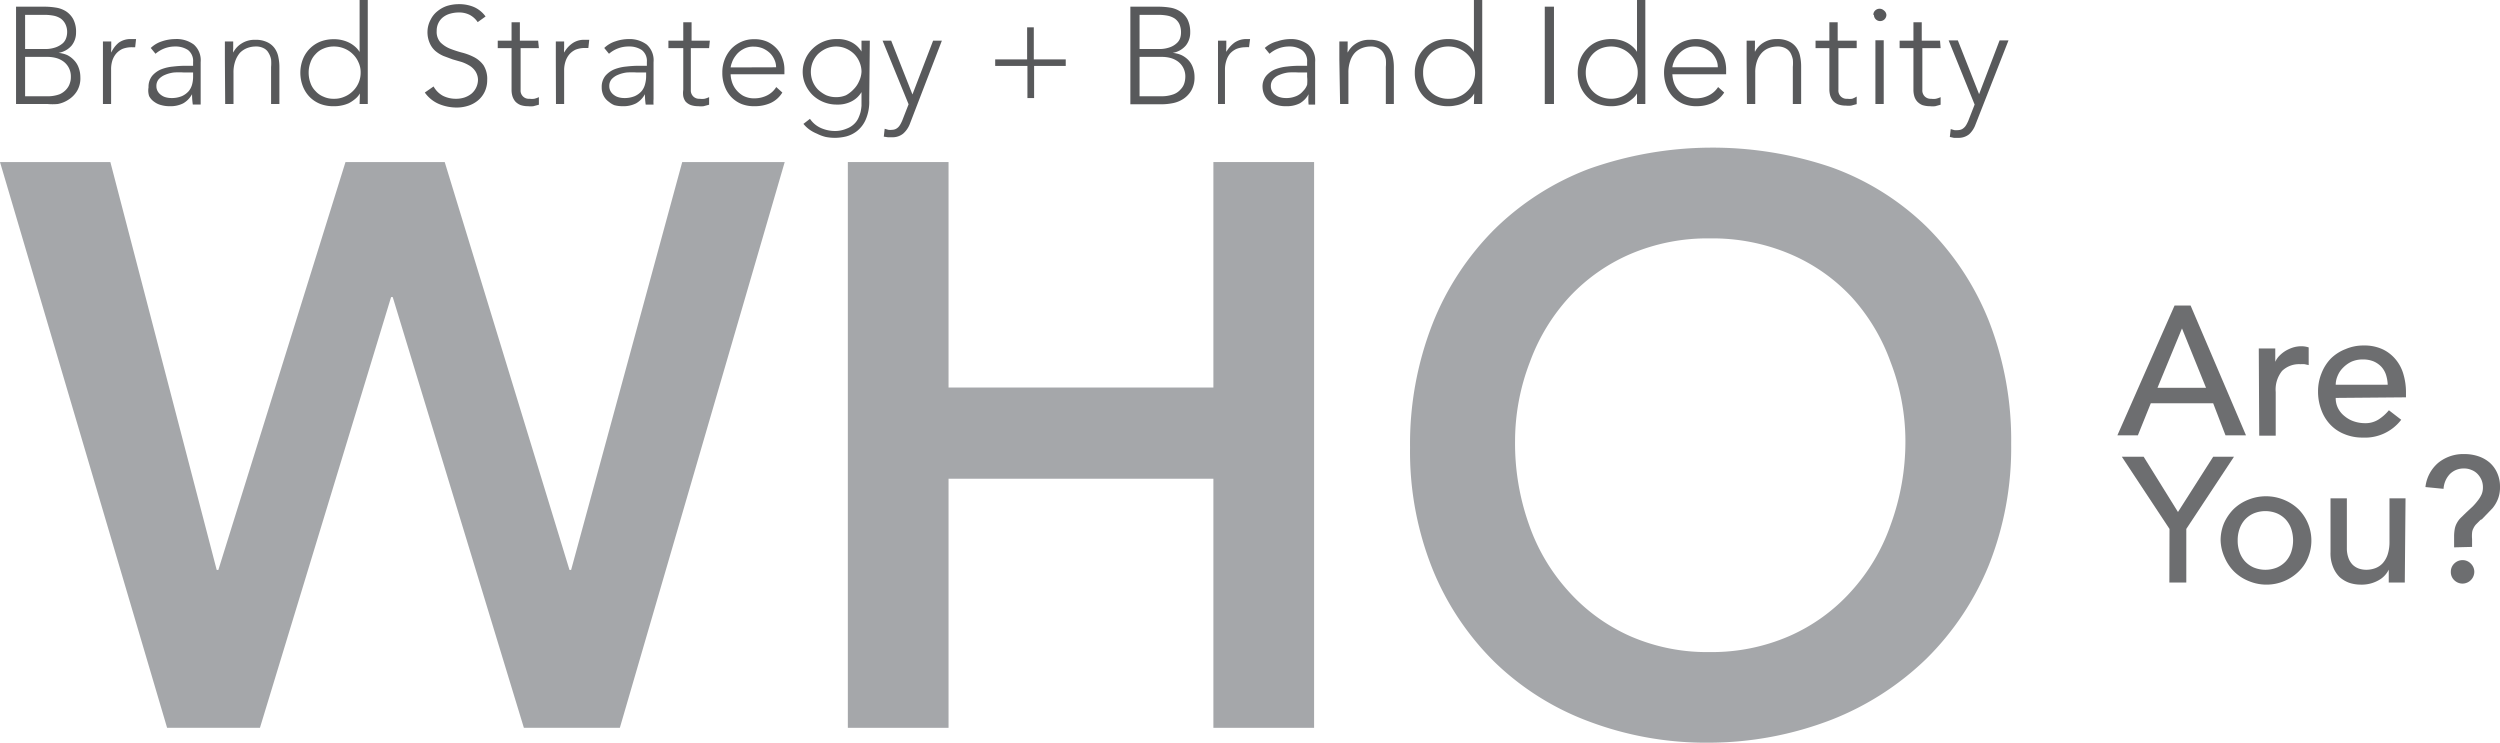 <svg id="Layer_1" data-name="Layer 1" xmlns="http://www.w3.org/2000/svg" viewBox="0 0 168.31 50"><defs><style>.cls-1{fill:#58595b;}.cls-2{fill:#6d6e70;}.cls-3{fill:#a5a7aa;}</style></defs><path class="cls-1" d="M1.08.45H3a4.74,4.74,0,0,1,.75.06,1.78,1.78,0,0,1,.69.25,1.48,1.48,0,0,1,.49.53,1.82,1.82,0,0,1,.19.9,1.38,1.38,0,0,1-.3.88,1.49,1.49,0,0,1-.88.49v0a1.9,1.9,0,0,1,.59.15A1.62,1.62,0,0,1,5,4.07a1.39,1.39,0,0,1,.3.5,1.81,1.81,0,0,1,.11.63,1.67,1.67,0,0,1-.22.92,1.77,1.77,0,0,1-.55.57A2,2,0,0,1,3.9,7,3.65,3.65,0,0,1,3.18,7H1.08ZM1.69,3.3H3a2.11,2.11,0,0,0,.77-.12,1.5,1.5,0,0,0,.47-.28.86.86,0,0,0,.22-.36,1.22,1.22,0,0,0,.06-.35,1.2,1.2,0,0,0-.12-.57,1,1,0,0,0-.31-.37,1.35,1.35,0,0,0-.46-.19A3.21,3.21,0,0,0,3.05,1H1.69Zm0,3.18H3.1A2.35,2.35,0,0,0,4,6.35,1.28,1.28,0,0,0,4.48,6a1.09,1.09,0,0,0,.23-.42,1.16,1.16,0,0,0,.06-.39,1.25,1.25,0,0,0-.14-.63,1.22,1.22,0,0,0-.36-.42,1.5,1.5,0,0,0-.51-.24,2.22,2.22,0,0,0-.57-.07H1.69Z"/><path class="cls-1" d="M6.93,4c0-.08,0-.18,0-.29s0-.23,0-.35,0-.23,0-.33,0-.19,0-.24h.56c0,.16,0,.32,0,.47a1.2,1.2,0,0,0,0,.28A1.83,1.83,0,0,1,8,2.87a1.35,1.35,0,0,1,.82-.24H9l.16,0-.06.55-.22,0a1.73,1.73,0,0,0-.63.11,1.27,1.27,0,0,0-.43.32,1.4,1.4,0,0,0-.26.48,1.94,1.94,0,0,0-.08.6V7H6.93Z"/><path class="cls-1" d="M13.51,5.24c0,.21,0,.4,0,.56s0,.33,0,.47,0,.28,0,.4,0,.25,0,.37h-.53a4.9,4.9,0,0,1-.05-.7h0a1.56,1.56,0,0,1-.6.62,1.89,1.89,0,0,1-.91.19,2,2,0,0,1-.55-.07,1.32,1.32,0,0,1-.48-.22,1.1,1.1,0,0,1-.35-.39A1.22,1.22,0,0,1,10,5.88a1.18,1.18,0,0,1,.25-.78,1.6,1.6,0,0,1,.62-.44,2.93,2.93,0,0,1,.79-.18,6.89,6.89,0,0,1,.73-.05H13V4.17a.93.93,0,0,0-.34-.8,1.51,1.51,0,0,0-.87-.24,2,2,0,0,0-1.32.49l-.32-.39a1.92,1.92,0,0,1,.76-.45,2.85,2.85,0,0,1,.88-.15A1.94,1.94,0,0,1,13.05,3a1.41,1.41,0,0,1,.46,1.18Zm-1.12-.36a5.06,5.06,0,0,0-.68,0,2.2,2.2,0,0,0-.6.16,1.17,1.17,0,0,0-.42.29.69.69,0,0,0-.16.47.68.68,0,0,0,.09.35.79.79,0,0,0,.23.25.89.89,0,0,0,.31.15,1.41,1.41,0,0,0,.35.05,1.78,1.78,0,0,0,.74-.13,1.35,1.35,0,0,0,.46-.34,1.21,1.21,0,0,0,.23-.47A2,2,0,0,0,13,5.17V4.88Z"/><path class="cls-1" d="M15.14,4c0-.08,0-.18,0-.29s0-.23,0-.35,0-.23,0-.33,0-.19,0-.24h.56c0,.16,0,.32,0,.47a1.43,1.43,0,0,0,0,.28h0a1.54,1.54,0,0,1,.56-.61,1.61,1.61,0,0,1,.91-.25,1.76,1.76,0,0,1,.82.16,1.27,1.27,0,0,1,.5.41,1.49,1.49,0,0,1,.25.59,3.23,3.23,0,0,1,.07.69V7h-.56V4.51a2.85,2.85,0,0,0,0-.51,1.3,1.3,0,0,0-.17-.44.74.74,0,0,0-.32-.31,1.09,1.09,0,0,0-.55-.12,1.62,1.62,0,0,0-.58.11,1.39,1.39,0,0,0-.48.32,1.72,1.72,0,0,0-.31.55,2.28,2.28,0,0,0-.12.78V7h-.56Z"/><path class="cls-1" d="M24.23,6.29h0a1.35,1.35,0,0,1-.33.38,2.36,2.36,0,0,1-.42.28A2.21,2.21,0,0,1,23,7.1a2.18,2.18,0,0,1-.5.05A2.45,2.45,0,0,1,21.57,7a2.09,2.09,0,0,1-.72-.47,2.16,2.16,0,0,1-.46-.72,2.52,2.52,0,0,1,0-1.82,2.11,2.11,0,0,1,1.18-1.19,2.45,2.45,0,0,1,.91-.16,2.18,2.18,0,0,1,.5.05,2.26,2.26,0,0,1,.48.16,1.88,1.88,0,0,1,.42.27,1.51,1.51,0,0,1,.33.38h0V0h.55V7h-.55Zm.05-1.4a1.56,1.56,0,0,0-.14-.68,1.68,1.68,0,0,0-.38-.56,1.73,1.73,0,0,0-.57-.38,1.83,1.83,0,0,0-.71-.14,1.75,1.75,0,0,0-.7.14,1.43,1.43,0,0,0-.54.38,1.46,1.46,0,0,0-.34.56,1.91,1.91,0,0,0-.12.68,2,2,0,0,0,.12.69,1.42,1.42,0,0,0,.34.55,1.43,1.43,0,0,0,.54.38,1.59,1.59,0,0,0,.7.14,1.67,1.67,0,0,0,.71-.14,1.73,1.73,0,0,0,.57-.38,1.71,1.71,0,0,0,.52-1.24Z"/><path class="cls-1" d="M29.19,5.82a1.59,1.59,0,0,0,.63.63,1.93,1.93,0,0,0,.88.2,1.81,1.81,0,0,0,.58-.09,1.54,1.54,0,0,0,.47-.26,1.25,1.25,0,0,0,.43-.94A1.09,1.09,0,0,0,32,4.79a1.26,1.26,0,0,0-.39-.37,2.69,2.69,0,0,0-.54-.25L30.48,4l-.62-.23a2.2,2.2,0,0,1-.55-.34,1.47,1.47,0,0,1-.38-.53,1.81,1.81,0,0,1-.15-.78A1.76,1.76,0,0,1,29,1.31a1.64,1.64,0,0,1,.47-.57A2,2,0,0,1,30.09.4,2.74,2.74,0,0,1,30.9.28a2.54,2.54,0,0,1,1,.19,1.92,1.92,0,0,1,.79.64l-.53.38A1.48,1.48,0,0,0,31.62,1a1.58,1.58,0,0,0-.74-.16,2.12,2.12,0,0,0-.57.08,1.38,1.38,0,0,0-.47.23,1.12,1.12,0,0,0-.32.39,1.18,1.18,0,0,0-.12.55,1.06,1.06,0,0,0,.25.76,1.93,1.93,0,0,0,.63.42,7.17,7.17,0,0,0,.82.27,3.85,3.85,0,0,1,.82.31,1.82,1.82,0,0,1,.63.54,1.72,1.72,0,0,1,.25,1,1.8,1.8,0,0,1-.17.79,1.71,1.71,0,0,1-.45.58,1.92,1.92,0,0,1-.66.36,2.53,2.53,0,0,1-.77.12A3.09,3.09,0,0,1,29.55,7a2.24,2.24,0,0,1-.95-.77Z"/><path class="cls-1" d="M36.28,3.24H35.05V6.05a.55.55,0,0,0,.6.6,1.22,1.22,0,0,0,.32,0,1.63,1.63,0,0,0,.31-.11l0,.51-.37.1a1.59,1.59,0,0,1-.36,0,1.52,1.52,0,0,1-.51-.08,1,1,0,0,1-.35-.24,1.08,1.08,0,0,1-.19-.35,1.49,1.49,0,0,1-.06-.43V3.24h-.93v-.5h.93V1.5h.56V2.74h1.23Z"/><path class="cls-1" d="M37.42,4c0-.08,0-.18,0-.29s0-.23,0-.35,0-.23,0-.33,0-.19,0-.24h.56c0,.16,0,.32,0,.47a1.2,1.2,0,0,0,0,.28,1.83,1.83,0,0,1,.55-.62,1.35,1.35,0,0,1,.82-.24h.16l.16,0-.06.55-.22,0a1.73,1.73,0,0,0-.63.11,1.27,1.27,0,0,0-.43.32,1.4,1.4,0,0,0-.26.48,1.93,1.93,0,0,0-.09.6V7h-.55Z"/><path class="cls-1" d="M44,5.24c0,.21,0,.4,0,.56s0,.33,0,.47,0,.28,0,.4a2.33,2.33,0,0,0,0,.37h-.53a4.9,4.9,0,0,1-.05-.7h0a1.56,1.56,0,0,1-.6.62,1.89,1.89,0,0,1-.91.19,2.08,2.08,0,0,1-.55-.07A1.32,1.32,0,0,1,41,6.86a1.1,1.1,0,0,1-.35-.39,1.22,1.22,0,0,1-.14-.59,1.18,1.18,0,0,1,.25-.78,1.6,1.6,0,0,1,.62-.44,2.93,2.93,0,0,1,.79-.18,6.89,6.89,0,0,1,.73-.05h.65V4.17a.93.93,0,0,0-.34-.8,1.51,1.51,0,0,0-.87-.24A2,2,0,0,0,41,3.62l-.32-.39a1.92,1.92,0,0,1,.76-.45,2.85,2.85,0,0,1,.88-.15A1.94,1.94,0,0,1,43.54,3,1.41,1.41,0,0,1,44,4.18Zm-1.12-.36a5.06,5.06,0,0,0-.68,0,2.2,2.2,0,0,0-.6.16,1.17,1.17,0,0,0-.42.29.69.69,0,0,0-.16.47.68.68,0,0,0,.09.35.79.79,0,0,0,.23.25.89.89,0,0,0,.31.15,1.41,1.41,0,0,0,.35.05,1.78,1.78,0,0,0,.74-.13,1.35,1.35,0,0,0,.46-.34,1.21,1.21,0,0,0,.23-.47,2,2,0,0,0,.07-.54V4.88Z"/><path class="cls-1" d="M47.74,3.24H46.51V6.05a.57.57,0,0,0,.16.44.56.56,0,0,0,.43.16,1.24,1.24,0,0,0,.33,0,1.63,1.63,0,0,0,.31-.11l0,.51-.37.1a1.65,1.65,0,0,1-.36,0,1.52,1.52,0,0,1-.51-.08.91.91,0,0,1-.35-.24A.92.92,0,0,1,46,6.48,1.49,1.49,0,0,1,46,6.05V3.24H45v-.5H46V1.5h.56V2.74h1.23Z"/><path class="cls-1" d="M52.67,6.23a1.81,1.81,0,0,1-.8.71,2.61,2.61,0,0,1-1.06.21A2.28,2.28,0,0,1,49.92,7a2,2,0,0,1-.69-.47,2.12,2.12,0,0,1-.44-.72,2.47,2.47,0,0,1-.16-.92A2.35,2.35,0,0,1,48.79,4a2.31,2.31,0,0,1,.45-.72,2.18,2.18,0,0,1,.68-.47,2,2,0,0,1,.86-.17,2.06,2.06,0,0,1,.88.17,2,2,0,0,1,.63.46,1.81,1.81,0,0,1,.38.64,2.15,2.15,0,0,1,.14.74V5H49.19a1.71,1.71,0,0,0,.07.45,1.58,1.58,0,0,0,.26.54,1.69,1.69,0,0,0,.5.45,1.55,1.55,0,0,0,.8.18,1.88,1.88,0,0,0,.83-.2,1.51,1.51,0,0,0,.61-.56Zm-.42-1.7A1.22,1.22,0,0,0,52.13,4a1.42,1.42,0,0,0-.32-.45,1.72,1.72,0,0,0-.47-.3,1.62,1.62,0,0,0-.58-.11,1.36,1.36,0,0,0-.76.19,1.44,1.44,0,0,0-.48.43,1.54,1.54,0,0,0-.25.47,1.25,1.25,0,0,0-.08.31Z"/><path class="cls-1" d="M58.52,6.76a3,3,0,0,1-.24,1.3,2,2,0,0,1-.58.76,2,2,0,0,1-.75.37,3.37,3.37,0,0,1-.73.09,3.28,3.28,0,0,1-.63-.06A2.71,2.71,0,0,1,55,9a2.48,2.48,0,0,1-.51-.28,2.07,2.07,0,0,1-.4-.38L54.53,8a1.75,1.75,0,0,0,.74.62,2.38,2.38,0,0,0,.95.2A2,2,0,0,0,57,8.66a1.43,1.43,0,0,0,.48-.29,1.27,1.27,0,0,0,.3-.4,2.6,2.6,0,0,0,.16-.44A3.12,3.12,0,0,0,58,7.12c0-.13,0-.24,0-.32V6.2h0a1.64,1.64,0,0,1-.66.62,2,2,0,0,1-1,.22,2.33,2.33,0,0,1-1.63-.64,2.31,2.31,0,0,1-.49-.71,2.12,2.12,0,0,1,0-1.71,2.16,2.16,0,0,1,.49-.7,2.28,2.28,0,0,1,1.63-.65,2,2,0,0,1,1,.22,1.71,1.71,0,0,1,.66.62h0V2.74h.56ZM58,4.83a1.66,1.66,0,0,0-.14-.66,1.7,1.7,0,0,0-.36-.54,1.82,1.82,0,0,0-.54-.36,1.67,1.67,0,0,0-.67-.14,1.71,1.71,0,0,0-.67.14,2,2,0,0,0-.54.36,1.7,1.7,0,0,0-.36.54,1.77,1.77,0,0,0,0,1.33,1.7,1.7,0,0,0,.36.54,2.25,2.25,0,0,0,.54.37,1.7,1.7,0,0,0,.67.13,1.67,1.67,0,0,0,.67-.13A2.07,2.07,0,0,0,57.48,6a1.7,1.7,0,0,0,.36-.54A1.67,1.67,0,0,0,58,4.83Z"/><path class="cls-1" d="M61.24,8.38A1.66,1.66,0,0,1,60.8,9a1.13,1.13,0,0,1-.75.24l-.28,0L59.5,9.2l.06-.53.25.07a1.09,1.09,0,0,0,.25,0,.6.6,0,0,0,.27-.07.65.65,0,0,0,.2-.17,1.28,1.28,0,0,0,.14-.23,1.89,1.89,0,0,0,.11-.25l.39-1L59.42,2.74H60l1.43,3.62,1.39-3.62h.59Z"/><path class="cls-1" d="M67,4h2.15V1.84h.45V4h2.15v.44H69.62V6.6h-.45V4.44H67Z"/><path class="cls-1" d="M76.1.45H78a5,5,0,0,1,.76.06,1.74,1.74,0,0,1,.68.25,1.42,1.42,0,0,1,.5.53,1.94,1.94,0,0,1,.19.9,1.38,1.38,0,0,1-.3.88,1.49,1.49,0,0,1-.88.49v0a1.9,1.9,0,0,1,.59.15,1.62,1.62,0,0,1,.47.34,1.39,1.39,0,0,1,.3.5,1.81,1.81,0,0,1,.11.63,1.76,1.76,0,0,1-.22.92,1.77,1.77,0,0,1-.55.57,2,2,0,0,1-.72.28,3.8,3.8,0,0,1-.72.07H76.1Zm.62,2.85H78a2.11,2.11,0,0,0,.77-.12,1.34,1.34,0,0,0,.46-.28.79.79,0,0,0,.23-.36,1.18,1.18,0,0,0,.05-.35,1.35,1.35,0,0,0-.11-.57,1,1,0,0,0-.31-.37,1.44,1.44,0,0,0-.46-.19A3.31,3.31,0,0,0,78.08,1H76.72Zm0,3.18h1.41A2.35,2.35,0,0,0,79,6.35,1.17,1.17,0,0,0,79.5,6a1,1,0,0,0,.24-.42,1.48,1.48,0,0,0,.06-.39,1.25,1.25,0,0,0-.14-.63,1.22,1.22,0,0,0-.36-.42,1.5,1.5,0,0,0-.51-.24,2.22,2.22,0,0,0-.57-.07h-1.5Z"/><path class="cls-1" d="M82,4V3.66c0-.12,0-.23,0-.35s0-.23,0-.33,0-.19,0-.24h.56c0,.16,0,.32,0,.47a1.43,1.43,0,0,0,0,.28,2.06,2.06,0,0,1,.55-.62,1.39,1.39,0,0,1,.82-.24H84l.16,0-.07.55a.76.76,0,0,0-.21,0,1.73,1.73,0,0,0-.63.11,1.32,1.32,0,0,0-.44.32,1.38,1.38,0,0,0-.25.48,1.93,1.93,0,0,0-.09.6V7H82Z"/><path class="cls-1" d="M88.54,5.24V5.8c0,.17,0,.33,0,.47s0,.28,0,.4,0,.25,0,.37H88.1a3.78,3.78,0,0,1,0-.7h0a1.56,1.56,0,0,1-.6.62,1.92,1.92,0,0,1-.91.19A2,2,0,0,1,86,7.08a1.45,1.45,0,0,1-.49-.22,1.2,1.2,0,0,1-.35-.39A1.35,1.35,0,0,1,85,5.88a1.13,1.13,0,0,1,.25-.78,1.6,1.6,0,0,1,.62-.44,3,3,0,0,1,.78-.18,7.06,7.06,0,0,1,.73-.05H88V4.17a.91.91,0,0,0-.35-.8,1.48,1.48,0,0,0-.86-.24,2,2,0,0,0-1.32.49l-.32-.39A1.92,1.92,0,0,1,86,2.78a2.81,2.81,0,0,1,.88-.15A1.91,1.91,0,0,1,88.07,3a1.41,1.41,0,0,1,.47,1.18Zm-1.12-.36a5.06,5.06,0,0,0-.68,0,2.2,2.2,0,0,0-.6.16,1,1,0,0,0-.42.29.69.69,0,0,0-.16.47.68.68,0,0,0,.09.35.69.69,0,0,0,.23.25.81.81,0,0,0,.31.15,1.34,1.34,0,0,0,.35.05,1.7,1.7,0,0,0,.73-.13,1.18,1.18,0,0,0,.46-.34A1.11,1.11,0,0,0,88,5.71,2.5,2.5,0,0,0,88,5.17V4.88Z"/><path class="cls-1" d="M90.17,4c0-.08,0-.18,0-.29s0-.23,0-.35,0-.23,0-.33,0-.19,0-.24h.56c0,.16,0,.32,0,.47a1.43,1.43,0,0,0,0,.28h0a1.54,1.54,0,0,1,.56-.61,1.61,1.61,0,0,1,.91-.25,1.79,1.79,0,0,1,.82.16,1.27,1.27,0,0,1,.5.41,1.65,1.65,0,0,1,.25.59,3.23,3.23,0,0,1,.07.69V7H93.3V4.51a2.84,2.84,0,0,0,0-.51,1.29,1.29,0,0,0-.16-.44.82.82,0,0,0-.33-.31,1.05,1.05,0,0,0-.54-.12,1.58,1.58,0,0,0-.58.11,1.31,1.31,0,0,0-.48.32,1.55,1.55,0,0,0-.31.55,2.28,2.28,0,0,0-.12.78V7h-.56Z"/><path class="cls-1" d="M99.25,6.29h0a1.18,1.18,0,0,1-.32.38,2.12,2.12,0,0,1-.43.28A2,2,0,0,1,98,7.1a2.18,2.18,0,0,1-.5.05A2.45,2.45,0,0,1,96.6,7a2.09,2.09,0,0,1-.72-.47,2.16,2.16,0,0,1-.46-.72,2.27,2.27,0,0,1-.17-.91A2.27,2.27,0,0,1,95.42,4,2.11,2.11,0,0,1,96.6,2.79a2.45,2.45,0,0,1,.91-.16,2.18,2.18,0,0,1,.5.05,2,2,0,0,1,.47.16,1.73,1.73,0,0,1,.43.27,1.3,1.3,0,0,1,.32.38h0V0h.56V7h-.56Zm.06-1.4a1.72,1.72,0,0,0-.14-.68,1.68,1.68,0,0,0-.38-.56,1.73,1.73,0,0,0-.57-.38,1.83,1.83,0,0,0-.71-.14,1.8,1.8,0,0,0-.71.14,1.61,1.61,0,0,0-.88.94,1.9,1.9,0,0,0-.11.68,2,2,0,0,0,.11.69,1.55,1.55,0,0,0,.34.55,1.6,1.6,0,0,0,.54.38,1.64,1.64,0,0,0,.71.14,1.67,1.67,0,0,0,.71-.14,1.73,1.73,0,0,0,.57-.38,1.64,1.64,0,0,0,.38-.55A1.81,1.81,0,0,0,99.31,4.89Z"/><path class="cls-1" d="M104,.45h.62V7H104Z"/><path class="cls-1" d="M110.21,6.29h0a1.35,1.35,0,0,1-.33.38,2.36,2.36,0,0,1-.42.28,1.92,1.92,0,0,1-.48.15,2.09,2.09,0,0,1-.49.05,2.51,2.51,0,0,1-.92-.16,2,2,0,0,1-.71-.47,2.19,2.19,0,0,1-.47-.72,2.52,2.52,0,0,1,0-1.82,2.15,2.15,0,0,1,.47-.71,2,2,0,0,1,.71-.48,2.51,2.51,0,0,1,.92-.16,2.09,2.09,0,0,1,.49.05,1.94,1.94,0,0,1,.48.16,1.88,1.88,0,0,1,.42.27,1.51,1.51,0,0,1,.33.38h0V0h.56V7h-.56Zm.05-1.4a1.56,1.56,0,0,0-.14-.68,1.68,1.68,0,0,0-.38-.56,1.73,1.73,0,0,0-.57-.38,1.85,1.85,0,0,0-1.41,0,1.61,1.61,0,0,0-.88.94,1.91,1.91,0,0,0-.12.68,2,2,0,0,0,.12.69,1.55,1.55,0,0,0,.34.55,1.6,1.6,0,0,0,.54.38,1.85,1.85,0,0,0,1.41,0,1.73,1.73,0,0,0,.57-.38,1.71,1.71,0,0,0,.52-1.24Z"/><path class="cls-1" d="M116.08,6.23a1.89,1.89,0,0,1-.81.71,2.61,2.61,0,0,1-1.06.21,2.31,2.31,0,0,1-.89-.16,2,2,0,0,1-.69-.47,2.12,2.12,0,0,1-.44-.72,2.69,2.69,0,0,1-.16-.92,2.56,2.56,0,0,1,.16-.89,2.31,2.31,0,0,1,.45-.72,2.18,2.18,0,0,1,.68-.47,2.31,2.31,0,0,1,1.74,0,2,2,0,0,1,.63.46,2,2,0,0,1,.39.64,2.4,2.4,0,0,1,.13.74V5h-3.62a2.26,2.26,0,0,0,.07.45,1.58,1.58,0,0,0,.26.54,1.69,1.69,0,0,0,.5.45,1.58,1.58,0,0,0,.8.18,1.88,1.88,0,0,0,.83-.2,1.61,1.61,0,0,0,.62-.56Zm-.43-1.7a1.22,1.22,0,0,0-.12-.54,1.57,1.57,0,0,0-.31-.45,2,2,0,0,0-.48-.3,1.62,1.62,0,0,0-.58-.11,1.36,1.36,0,0,0-.76.19,1.68,1.68,0,0,0-.73.9,1.25,1.25,0,0,0-.08.31Z"/><path class="cls-1" d="M117.59,4V3.66c0-.12,0-.23,0-.35s0-.23,0-.33,0-.19,0-.24h.56c0,.16,0,.32,0,.47a1.43,1.43,0,0,0,0,.28h0a1.54,1.54,0,0,1,.56-.61,1.64,1.64,0,0,1,.91-.25,1.76,1.76,0,0,1,.82.16,1.27,1.27,0,0,1,.5.41,1.49,1.49,0,0,1,.25.59,3.23,3.23,0,0,1,.07.69V7h-.56V4.51a2.85,2.85,0,0,0,0-.51,1.54,1.54,0,0,0-.16-.44.82.82,0,0,0-.33-.31,1.09,1.09,0,0,0-.55-.12,1.66,1.66,0,0,0-.58.11,1.27,1.27,0,0,0-.47.32,1.56,1.56,0,0,0-.32.55,2.28,2.28,0,0,0-.12.78V7h-.56Z"/><path class="cls-1" d="M125,3.24h-1.23V6.05a.55.55,0,0,0,.6.6,1.22,1.22,0,0,0,.32,0A1.63,1.63,0,0,0,125,6.5l0,.51-.37.1a1.59,1.59,0,0,1-.36,0,1.52,1.52,0,0,1-.51-.08.91.91,0,0,1-.35-.24,1.08,1.08,0,0,1-.19-.35,1.49,1.49,0,0,1-.06-.43V3.24h-.93v-.5h.93V1.5h.56V2.74H125Z"/><path class="cls-1" d="M126.12,1a.4.4,0,0,1,.12-.29.43.43,0,0,1,.6,0A.4.4,0,0,1,127,1a.42.42,0,1,1-.84,0Zm.14,1.71h.56V7h-.56Z"/><path class="cls-1" d="M130.65,3.24h-1.23V6.05a.57.57,0,0,0,.16.44.56.56,0,0,0,.43.16,1.12,1.12,0,0,0,.32,0,1.73,1.73,0,0,0,.32-.11l0,.51-.36.1a1.71,1.71,0,0,1-.36,0,1.62,1.62,0,0,1-.52-.08,1,1,0,0,1-.34-.24.92.92,0,0,1-.19-.35,1.49,1.49,0,0,1-.06-.43V3.24h-.93v-.5h.93V1.5h.56V2.74h1.23Z"/><path class="cls-1" d="M133,8.38a1.65,1.65,0,0,1-.43.66,1.13,1.13,0,0,1-.75.24l-.28,0-.27-.06.06-.53.24.07a1.17,1.17,0,0,0,.26,0,.6.6,0,0,0,.27-.07.79.79,0,0,0,.2-.17,1.28,1.28,0,0,0,.14-.23,1.89,1.89,0,0,0,.11-.25l.39-1-1.75-4.32h.62l1.43,3.62,1.38-3.62h.6Z"/><path class="cls-2" d="M146.4,20.57h1.08l3.73,8.74h-1.38L149,27.15H144.8l-.87,2.16h-1.38Zm2.12,5.54-1.62-4h0l-1.65,4Z"/><path class="cls-2" d="M152.07,23.46h1.11v.9h0a1.39,1.39,0,0,1,.3-.43,2.15,2.15,0,0,1,.41-.32,2.52,2.52,0,0,1,.5-.22,2,2,0,0,1,.54-.08,1.59,1.59,0,0,1,.5.08l0,1.19-.27-.06a1.37,1.37,0,0,0-.28,0,1.64,1.64,0,0,0-1.24.45,2,2,0,0,0-.43,1.42v2.94h-1.11Z"/><path class="cls-2" d="M157.25,26.79a1.47,1.47,0,0,0,.16.7,1.62,1.62,0,0,0,.44.53,1.93,1.93,0,0,0,.63.35,2.34,2.34,0,0,0,.74.12,1.63,1.63,0,0,0,.9-.24,3,3,0,0,0,.71-.63l.83.64a3.07,3.07,0,0,1-2.59,1.2,3.17,3.17,0,0,1-1.25-.24,2.64,2.64,0,0,1-.95-.65,2.83,2.83,0,0,1-.6-1,3.47,3.47,0,0,1-.21-1.22,3.22,3.22,0,0,1,.23-1.21,3,3,0,0,1,.63-1,2.89,2.89,0,0,1,1-.64,3,3,0,0,1,1.21-.24,2.91,2.91,0,0,1,1.31.27,2.58,2.58,0,0,1,.88.71,2.72,2.72,0,0,1,.5,1,4.27,4.27,0,0,1,.16,1.12v.39Zm3.5-.89a2.48,2.48,0,0,0-.12-.68,1.48,1.48,0,0,0-.31-.53,1.61,1.61,0,0,0-.52-.36,1.88,1.88,0,0,0-.74-.13,1.86,1.86,0,0,0-.75.15,2,2,0,0,0-.57.41,1.6,1.6,0,0,0-.36.54,1.51,1.51,0,0,0-.13.6Z"/><path class="cls-2" d="M146.06,35.61l-3.21-4.86h1.47l2.31,3.72L149,30.75h1.4l-3.21,4.86v3.61h-1.14Z"/><path class="cls-2" d="M149.5,36.38a3,3,0,0,1,.23-1.16,3.2,3.2,0,0,1,.64-.94,3,3,0,0,1,1-.64,3.17,3.17,0,0,1,2.37,0,3.12,3.12,0,0,1,1,.64,3,3,0,0,1,.64,3.27,2.66,2.66,0,0,1-.64.94,3.09,3.09,0,0,1-3.32.64,3,3,0,0,1-1-.64,3,3,0,0,1-.64-.94A3,3,0,0,1,149.5,36.38Zm1.15,0a2.28,2.28,0,0,0,.13.8,1.83,1.83,0,0,0,.37.62,1.78,1.78,0,0,0,.59.41,2.08,2.08,0,0,0,1.55,0,1.78,1.78,0,0,0,.59-.41,1.83,1.83,0,0,0,.37-.62,2.5,2.5,0,0,0,0-1.59,1.83,1.83,0,0,0-.37-.62,1.78,1.78,0,0,0-.59-.41,2.08,2.08,0,0,0-1.55,0,1.78,1.78,0,0,0-.59.41,1.83,1.83,0,0,0-.37.62A2.26,2.26,0,0,0,150.65,36.38Z"/><path class="cls-2" d="M161.9,39.22h-1.08v-.87h0a1.61,1.61,0,0,1-.71.73,2.29,2.29,0,0,1-1.16.28,2.5,2.5,0,0,1-.78-.12,2,2,0,0,1-.66-.39,2,2,0,0,1-.44-.68,2.4,2.4,0,0,1-.17-1V33.55H158V36.9a1.88,1.88,0,0,0,.11.67,1.25,1.25,0,0,0,.29.46,1.16,1.16,0,0,0,.41.25,1.62,1.62,0,0,0,.49.08,1.8,1.8,0,0,0,.62-.11,1.31,1.31,0,0,0,.5-.34,1.68,1.68,0,0,0,.33-.59,2.72,2.72,0,0,0,.12-.85V33.55h1.08Z"/><path class="cls-2" d="M165.22,36.85v-.73a2.76,2.76,0,0,1,.05-.54,1.32,1.32,0,0,1,.15-.39,1.44,1.44,0,0,1,.25-.33l.4-.39.39-.36a4.13,4.13,0,0,0,.34-.39,2,2,0,0,0,.26-.41,1.18,1.18,0,0,0,.1-.5,1.25,1.25,0,0,0-.1-.51,1.41,1.41,0,0,0-.27-.4,1.11,1.11,0,0,0-.4-.26,1.21,1.21,0,0,0-.5-.1,1.31,1.31,0,0,0-.95.37,1.58,1.58,0,0,0-.43,1l-1.22-.12a2.51,2.51,0,0,1,.86-1.63,2.67,2.67,0,0,1,1.77-.59,2.89,2.89,0,0,1,.94.15,2.27,2.27,0,0,1,.76.43,2,2,0,0,1,.5.69,2.19,2.19,0,0,1,.19.94,2.11,2.11,0,0,1-.13.79,2.27,2.27,0,0,1-.37.64l-.72.75L167,35l-.31.31a1.06,1.06,0,0,0-.17.26.75.75,0,0,0-.09.31,2.37,2.37,0,0,0,0,.41v.53ZM165,38.5a.76.76,0,0,1,.23-.56.79.79,0,0,1,.56-.23.76.76,0,0,1,.55.23.77.77,0,0,1,.24.56.8.8,0,0,1-.79.79.79.79,0,0,1-.56-.23A.75.75,0,0,1,165,38.5Z"/><path class="cls-3" d="M0,10.91H7.43l7.16,27.46h.11l8.56-27.46h6.68l8.4,27.46h.11l7.48-27.46h6.9L41.73,49H35.27L26.44,20h-.11L17.5,49H11.25Z"/><path class="cls-3" d="M57.08,10.91h6.78V26.09H81.69V10.91h6.78V49H81.69V32.23H63.86V49H57.08Z"/><path class="cls-3" d="M94.93,30.13a22.21,22.21,0,0,1,1.51-8.32,18.76,18.76,0,0,1,4.18-6.38A18.32,18.32,0,0,1,107,11.36a24.89,24.89,0,0,1,16.29-.1,17.82,17.82,0,0,1,6.41,4,18.63,18.63,0,0,1,4.2,6.35,22,22,0,0,1,1.5,8.29,21.34,21.34,0,0,1-1.5,8.14,18.81,18.81,0,0,1-4.2,6.3,19.25,19.25,0,0,1-6.41,4.12A23,23,0,0,1,115.07,50a22.31,22.31,0,0,1-8.1-1.43,18.25,18.25,0,0,1-6.35-4,18.58,18.58,0,0,1-4.18-6.27A21.25,21.25,0,0,1,94.93,30.13ZM102,29.7a16.3,16.3,0,0,0,.95,5.65,13,13,0,0,0,2.66,4.47,12.23,12.23,0,0,0,4.12,3,12.9,12.9,0,0,0,5.36,1.08,13.06,13.06,0,0,0,5.38-1.08,12.15,12.15,0,0,0,4.15-3,13,13,0,0,0,2.66-4.47,16.3,16.3,0,0,0,1-5.65,14.83,14.83,0,0,0-1-5.33A13.09,13.09,0,0,0,124.66,20a12.13,12.13,0,0,0-4.15-2.9,13.38,13.38,0,0,0-5.38-1.05,13.21,13.21,0,0,0-5.36,1.05,12.21,12.21,0,0,0-4.12,2.9A13.09,13.09,0,0,0,103,24.37,14.83,14.83,0,0,0,102,29.7Z"/></svg>